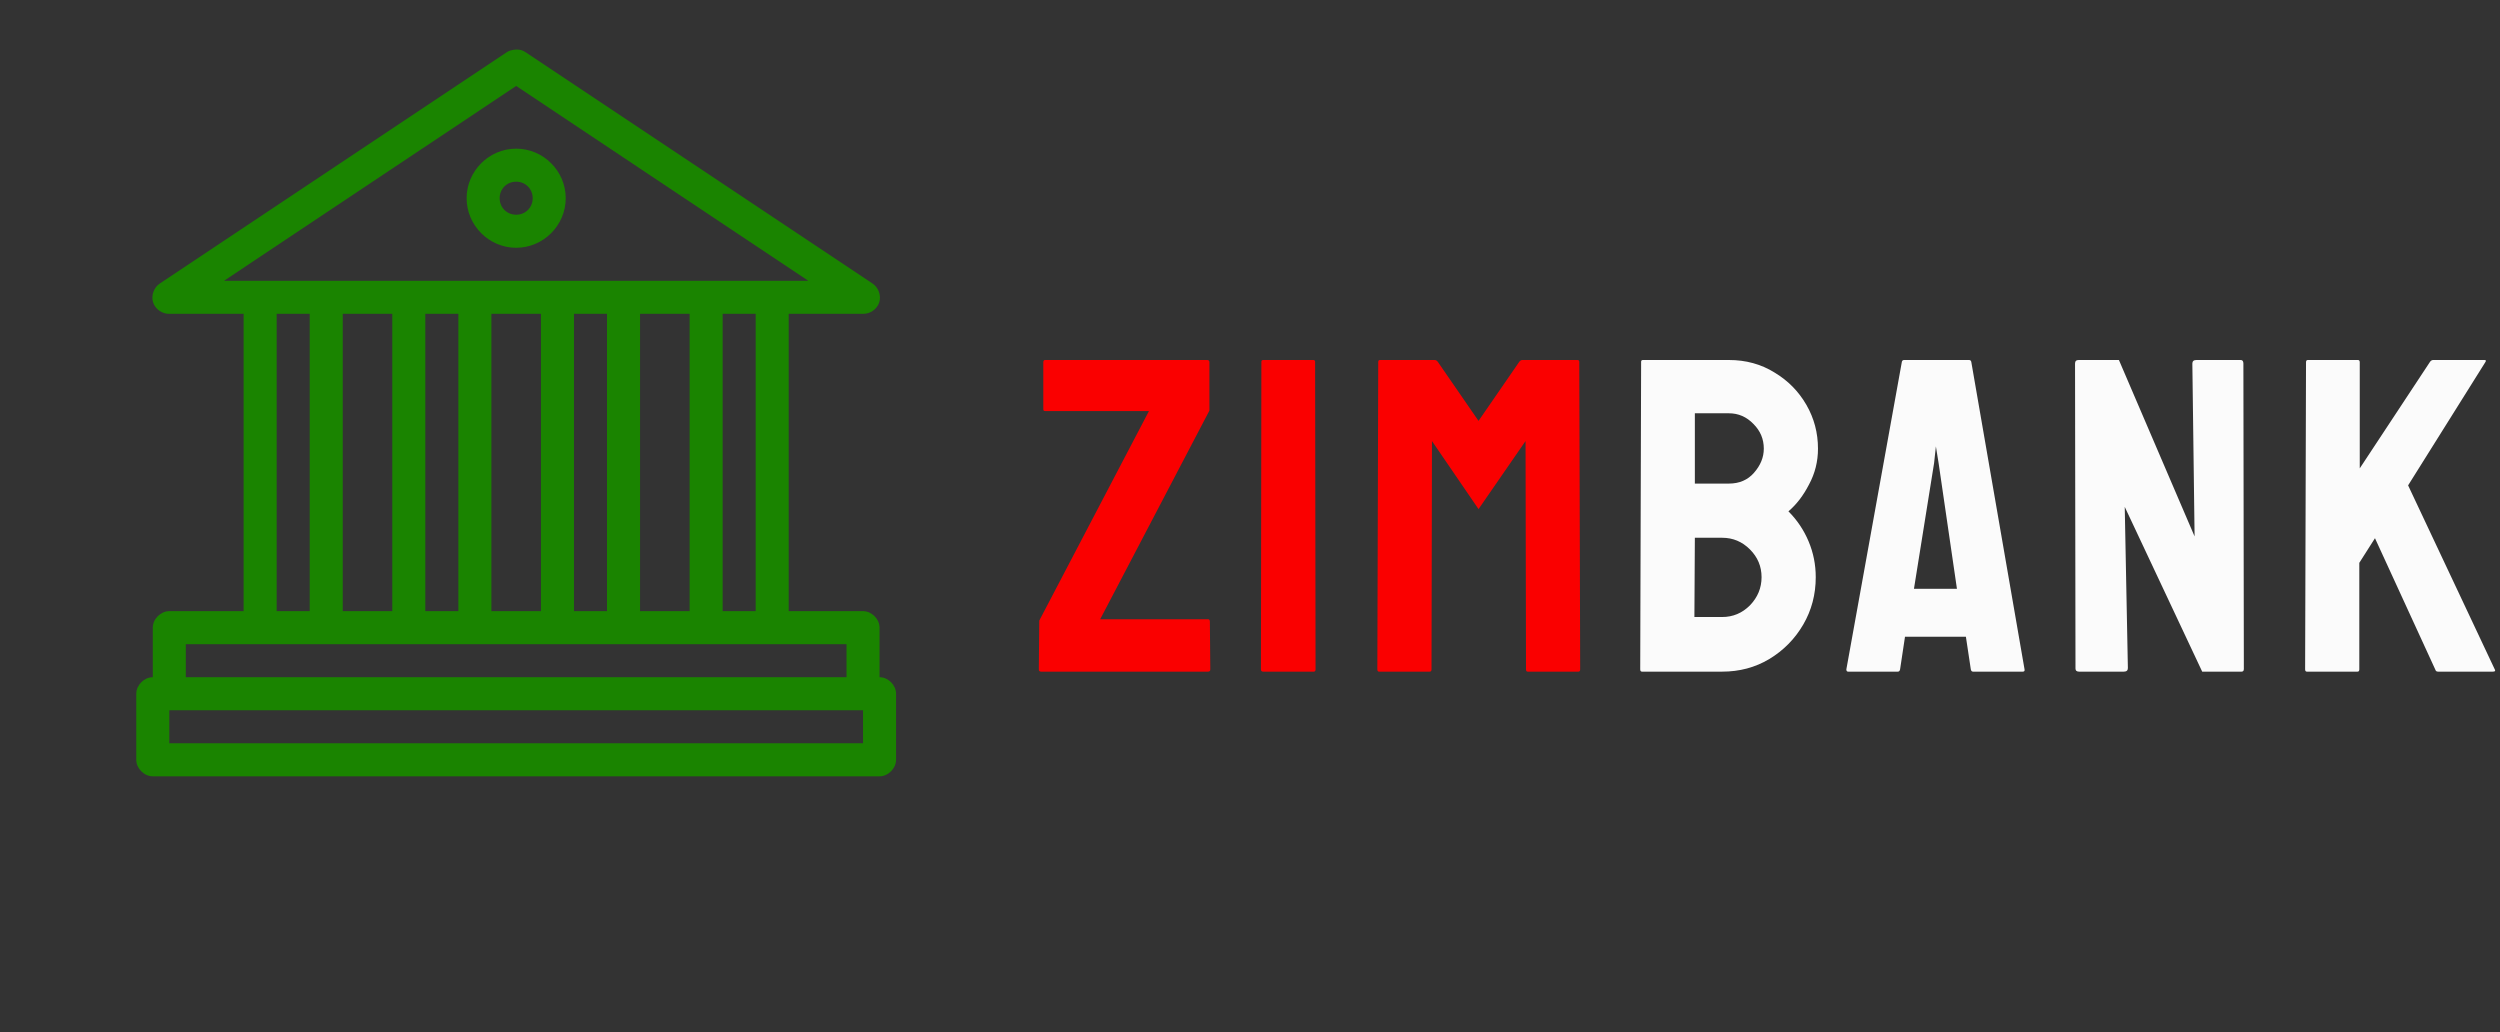 <svg width="201" height="83" viewBox="0 0 201 83" fill="none" xmlns="http://www.w3.org/2000/svg">
<rect x="0" y="0" width="201" height="83" fill="#333333" stroke="none"/>
<path d="M83.701 54C83.581 54 83.521 53.94 83.521 53.82L83.557 49.896L92.377 33.048H84.025C83.929 33.048 83.881 33 83.881 32.904V29.124C83.881 29.004 83.929 28.944 84.025 28.944H97.057C97.177 28.944 97.237 29.004 97.237 29.124V33.012L88.453 49.788H97.129C97.225 49.788 97.273 49.848 97.273 49.968L97.309 53.82C97.309 53.94 97.249 54 97.129 54H83.701ZM101.559 54C101.439 54 101.379 53.94 101.379 53.82L101.415 29.088C101.415 28.992 101.463 28.944 101.559 28.944H105.591C105.687 28.944 105.735 28.992 105.735 29.088L105.771 53.82C105.771 53.94 105.723 54 105.627 54H101.559ZM110.882 54C110.786 54 110.738 53.94 110.738 53.82L110.81 29.088C110.81 28.992 110.858 28.944 110.954 28.944H115.346C115.442 28.944 115.526 28.992 115.598 29.088L118.874 33.84L122.15 29.088C122.222 28.992 122.306 28.944 122.402 28.944H126.83C126.926 28.944 126.974 28.992 126.974 29.088L127.046 53.82C127.046 53.94 126.998 54 126.902 54H122.834C122.738 54 122.69 53.94 122.69 53.82L122.654 35.46L118.874 40.932L115.13 35.46L115.094 53.82C115.094 53.94 115.046 54 114.95 54H110.882Z" fill="#FA0000"/>
<path d="M132.018 54C131.922 54 131.874 53.94 131.874 53.82L131.946 29.088C131.946 28.992 131.994 28.944 132.09 28.944H139.002C140.37 28.944 141.594 29.28 142.674 29.952C143.754 30.6 144.606 31.464 145.23 32.544C145.854 33.624 146.166 34.8 146.166 36.072C146.166 37.104 145.926 38.064 145.446 38.952C144.99 39.84 144.438 40.56 143.79 41.112C144.486 41.808 145.026 42.612 145.41 43.524C145.794 44.436 145.986 45.396 145.986 46.404C145.986 47.796 145.65 49.068 144.978 50.22C144.306 51.372 143.394 52.296 142.242 52.992C141.114 53.664 139.854 54 138.462 54H132.018ZM136.266 38.88H139.002C139.842 38.88 140.514 38.592 141.018 38.016C141.546 37.416 141.81 36.768 141.81 36.072C141.81 35.304 141.534 34.644 140.982 34.092C140.43 33.516 139.77 33.228 139.002 33.228H136.266V38.88ZM136.23 49.608H138.462C139.326 49.608 140.07 49.296 140.694 48.672C141.318 48.024 141.63 47.268 141.63 46.404C141.63 45.54 141.318 44.796 140.694 44.172C140.07 43.548 139.326 43.236 138.462 43.236H136.266L136.23 49.608ZM148.446 53.82L152.91 29.088C152.934 28.992 152.994 28.944 153.09 28.944H158.31C158.406 28.944 158.466 28.992 158.49 29.088L162.774 53.82C162.798 53.94 162.75 54 162.63 54H158.634C158.538 54 158.478 53.94 158.454 53.82L158.058 51.192H153.162L152.766 53.82C152.742 53.94 152.682 54 152.586 54H148.59C148.494 54 148.446 53.94 148.446 53.82ZM153.882 47.34H157.338L155.862 37.224L155.646 35.892L155.502 37.224L153.882 47.34ZM167.157 54C166.965 54 166.869 53.916 166.869 53.748L166.833 29.232C166.833 29.04 166.929 28.944 167.121 28.944H170.361L176.445 43.128L176.265 29.232C176.265 29.04 176.373 28.944 176.589 28.944H180.153C180.297 28.944 180.369 29.04 180.369 29.232L180.405 53.784C180.405 53.928 180.345 54 180.225 54H177.057L170.829 40.752L171.081 53.712C171.081 53.904 170.973 54 170.757 54H167.157ZM185.476 54C185.38 54 185.332 53.94 185.332 53.82L185.404 29.124C185.404 29.004 185.452 28.944 185.548 28.944H189.58C189.676 28.944 189.724 29.004 189.724 29.124V37.656L195.376 29.088C195.448 28.992 195.532 28.944 195.628 28.944H199.768C199.864 28.944 199.888 28.992 199.84 29.088L193.612 39.024L200.596 53.856C200.644 53.952 200.584 54 200.416 54H196.024C195.904 54 195.832 53.952 195.808 53.856L190.948 43.272L189.688 45.252V53.82C189.688 53.94 189.64 54 189.544 54H185.476Z" fill="#FBFBFB"/>
<path d="M41.5 3.984C41.169 4.004 40.933 4.075 40.753 4.192L12.865 22.784C12.379 23.093 12.137 23.747 12.305 24.298C12.473 24.849 13.036 25.247 13.611 25.232H19.587V49.136H13.611C12.916 49.136 12.284 49.769 12.284 50.464V54.448C11.588 54.448 10.956 55.081 10.956 55.776V61.088C10.956 61.783 11.588 62.416 12.284 62.416H70.716C71.411 62.416 72.043 61.783 72.043 61.088V55.776C72.043 55.081 71.411 54.448 70.716 54.448V50.464C70.716 49.769 70.083 49.136 69.388 49.136H63.412V25.232H69.388C69.963 25.247 70.527 24.849 70.695 24.298C70.863 23.747 70.621 23.093 70.134 22.784L42.246 4.192C41.986 4.021 41.784 3.983 41.499 3.984H41.5ZM41.5 6.91L64.989 22.576H18.011L41.5 6.91ZM41.5 11.952C39.315 11.952 37.516 13.752 37.516 15.936C37.516 18.121 39.315 19.921 41.5 19.921C43.685 19.921 45.484 18.121 45.484 15.936C45.484 13.752 43.685 11.952 41.5 11.952ZM41.5 14.608C42.249 14.608 42.828 15.187 42.828 15.936C42.828 16.685 42.249 17.264 41.5 17.264C40.751 17.264 40.172 16.685 40.172 15.936C40.172 15.187 40.751 14.608 41.5 14.608ZM22.244 25.232H24.9V49.136H22.244V25.232ZM27.556 25.232H31.54V49.136H27.556V25.232ZM34.196 25.232H36.852V49.136H34.196V25.232ZM39.508 25.232H43.492V49.136H39.508V25.232ZM46.148 25.232H48.804V49.136H46.148V25.232ZM51.46 25.232H55.445V49.136H51.46V25.232ZM58.1 25.232H60.756V49.136H58.1V25.232ZM14.94 51.792H68.06V54.448H14.94V51.792ZM13.613 57.104H69.388V59.76H13.613V57.104Z" fill="#1A8400"/>
</svg>
